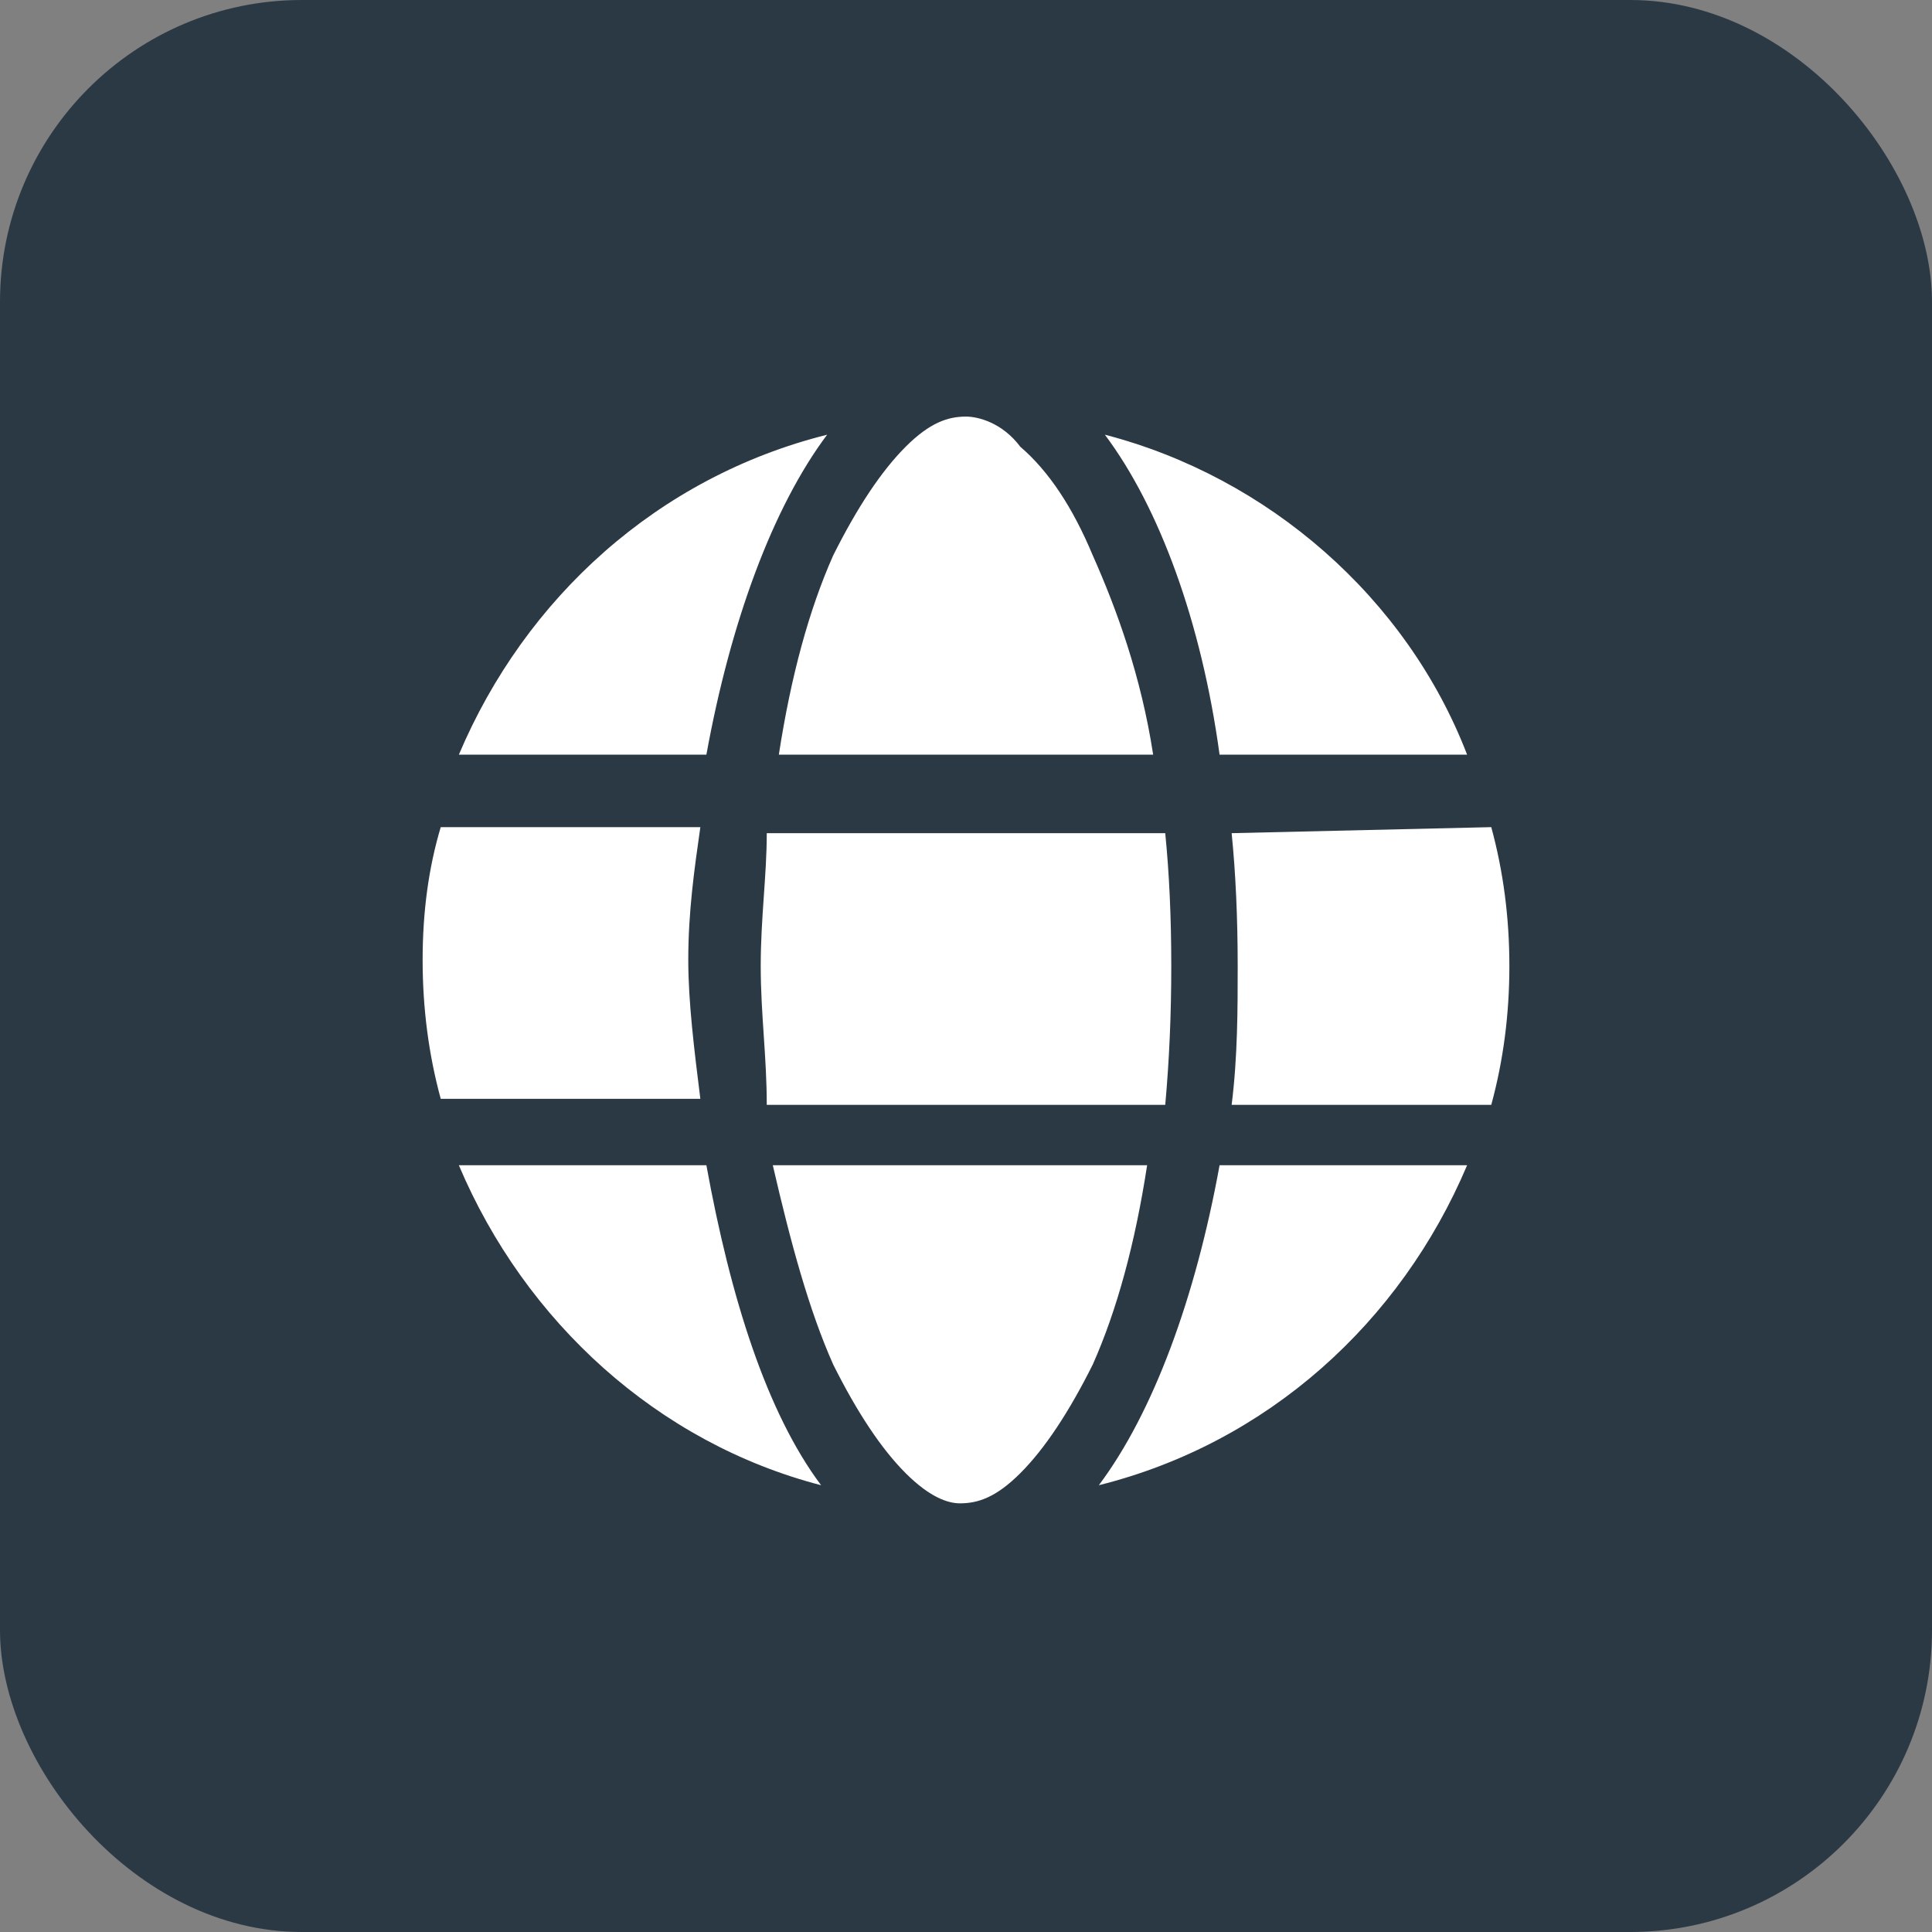 <svg version='1.2' xmlns='http://www.w3.org/2000/svg' viewBox='0 0 32 32' width='32' height='32'><rect x="0" y="0" width="32" height="32" fill="#808080" stroke="none"/><rect fill='#2b3945' width='32' height='32' rx='5'></rect><path fill='#ffffff' d='m19.4 16q0 1.2-0.1 2.3h-6.6c0-0.8-0.1-1.5-0.1-2.3 0-0.8 0.1-1.5 0.1-2.2h6.6q0.1 1 0.1 2.2zm5.3-2.3q0.3 1.1 0.3 2.3 0 1.2-0.3 2.3h-4.3c0.1-0.8 0.1-1.6 0.1-2.3q0-1.2-0.1-2.2zm-0.4-1.2h-4.1c-0.3-2.2-1-4.1-1.9-5.3 2.7 0.7 5 2.7 6 5.3zm-5.2 0h-6.2c0.2-1.3 0.5-2.4 0.9-3.3q0.6-1.2 1.2-1.8c0.4-0.4 0.7-0.5 1-0.5 0.2 0 0.6 0.1 0.9 0.5q0.7 0.6 1.2 1.8c0.4 0.9 0.8 2 1 3.3zm-11.5 0c1.1-2.6 3.3-4.6 6.1-5.3-0.9 1.2-1.6 3.1-2 5.3zm4 1.2c-0.1 0.7-0.2 1.4-0.2 2.2 0 0.7 0.1 1.5 0.2 2.3h-4.3q-0.3-1.1-0.3-2.3 0-1.2 0.3-2.2zm2.2 8.9c-0.4-0.9-0.7-2-1-3.3h6.2c-0.2 1.3-0.5 2.4-0.9 3.3q-0.6 1.2-1.2 1.8c-0.4 0.4-0.7 0.5-1 0.5-0.2 0-0.5-0.1-0.9-0.5q-0.6-0.6-1.2-1.8zm-0.2 2c-2.7-0.7-4.9-2.7-6-5.3h4.1c0.4 2.2 1 4.1 1.9 5.3zm4.6 0c0.9-1.2 1.6-3.1 2-5.3h4.1c-1.1 2.6-3.3 4.6-6.1 5.3z'/></svg>